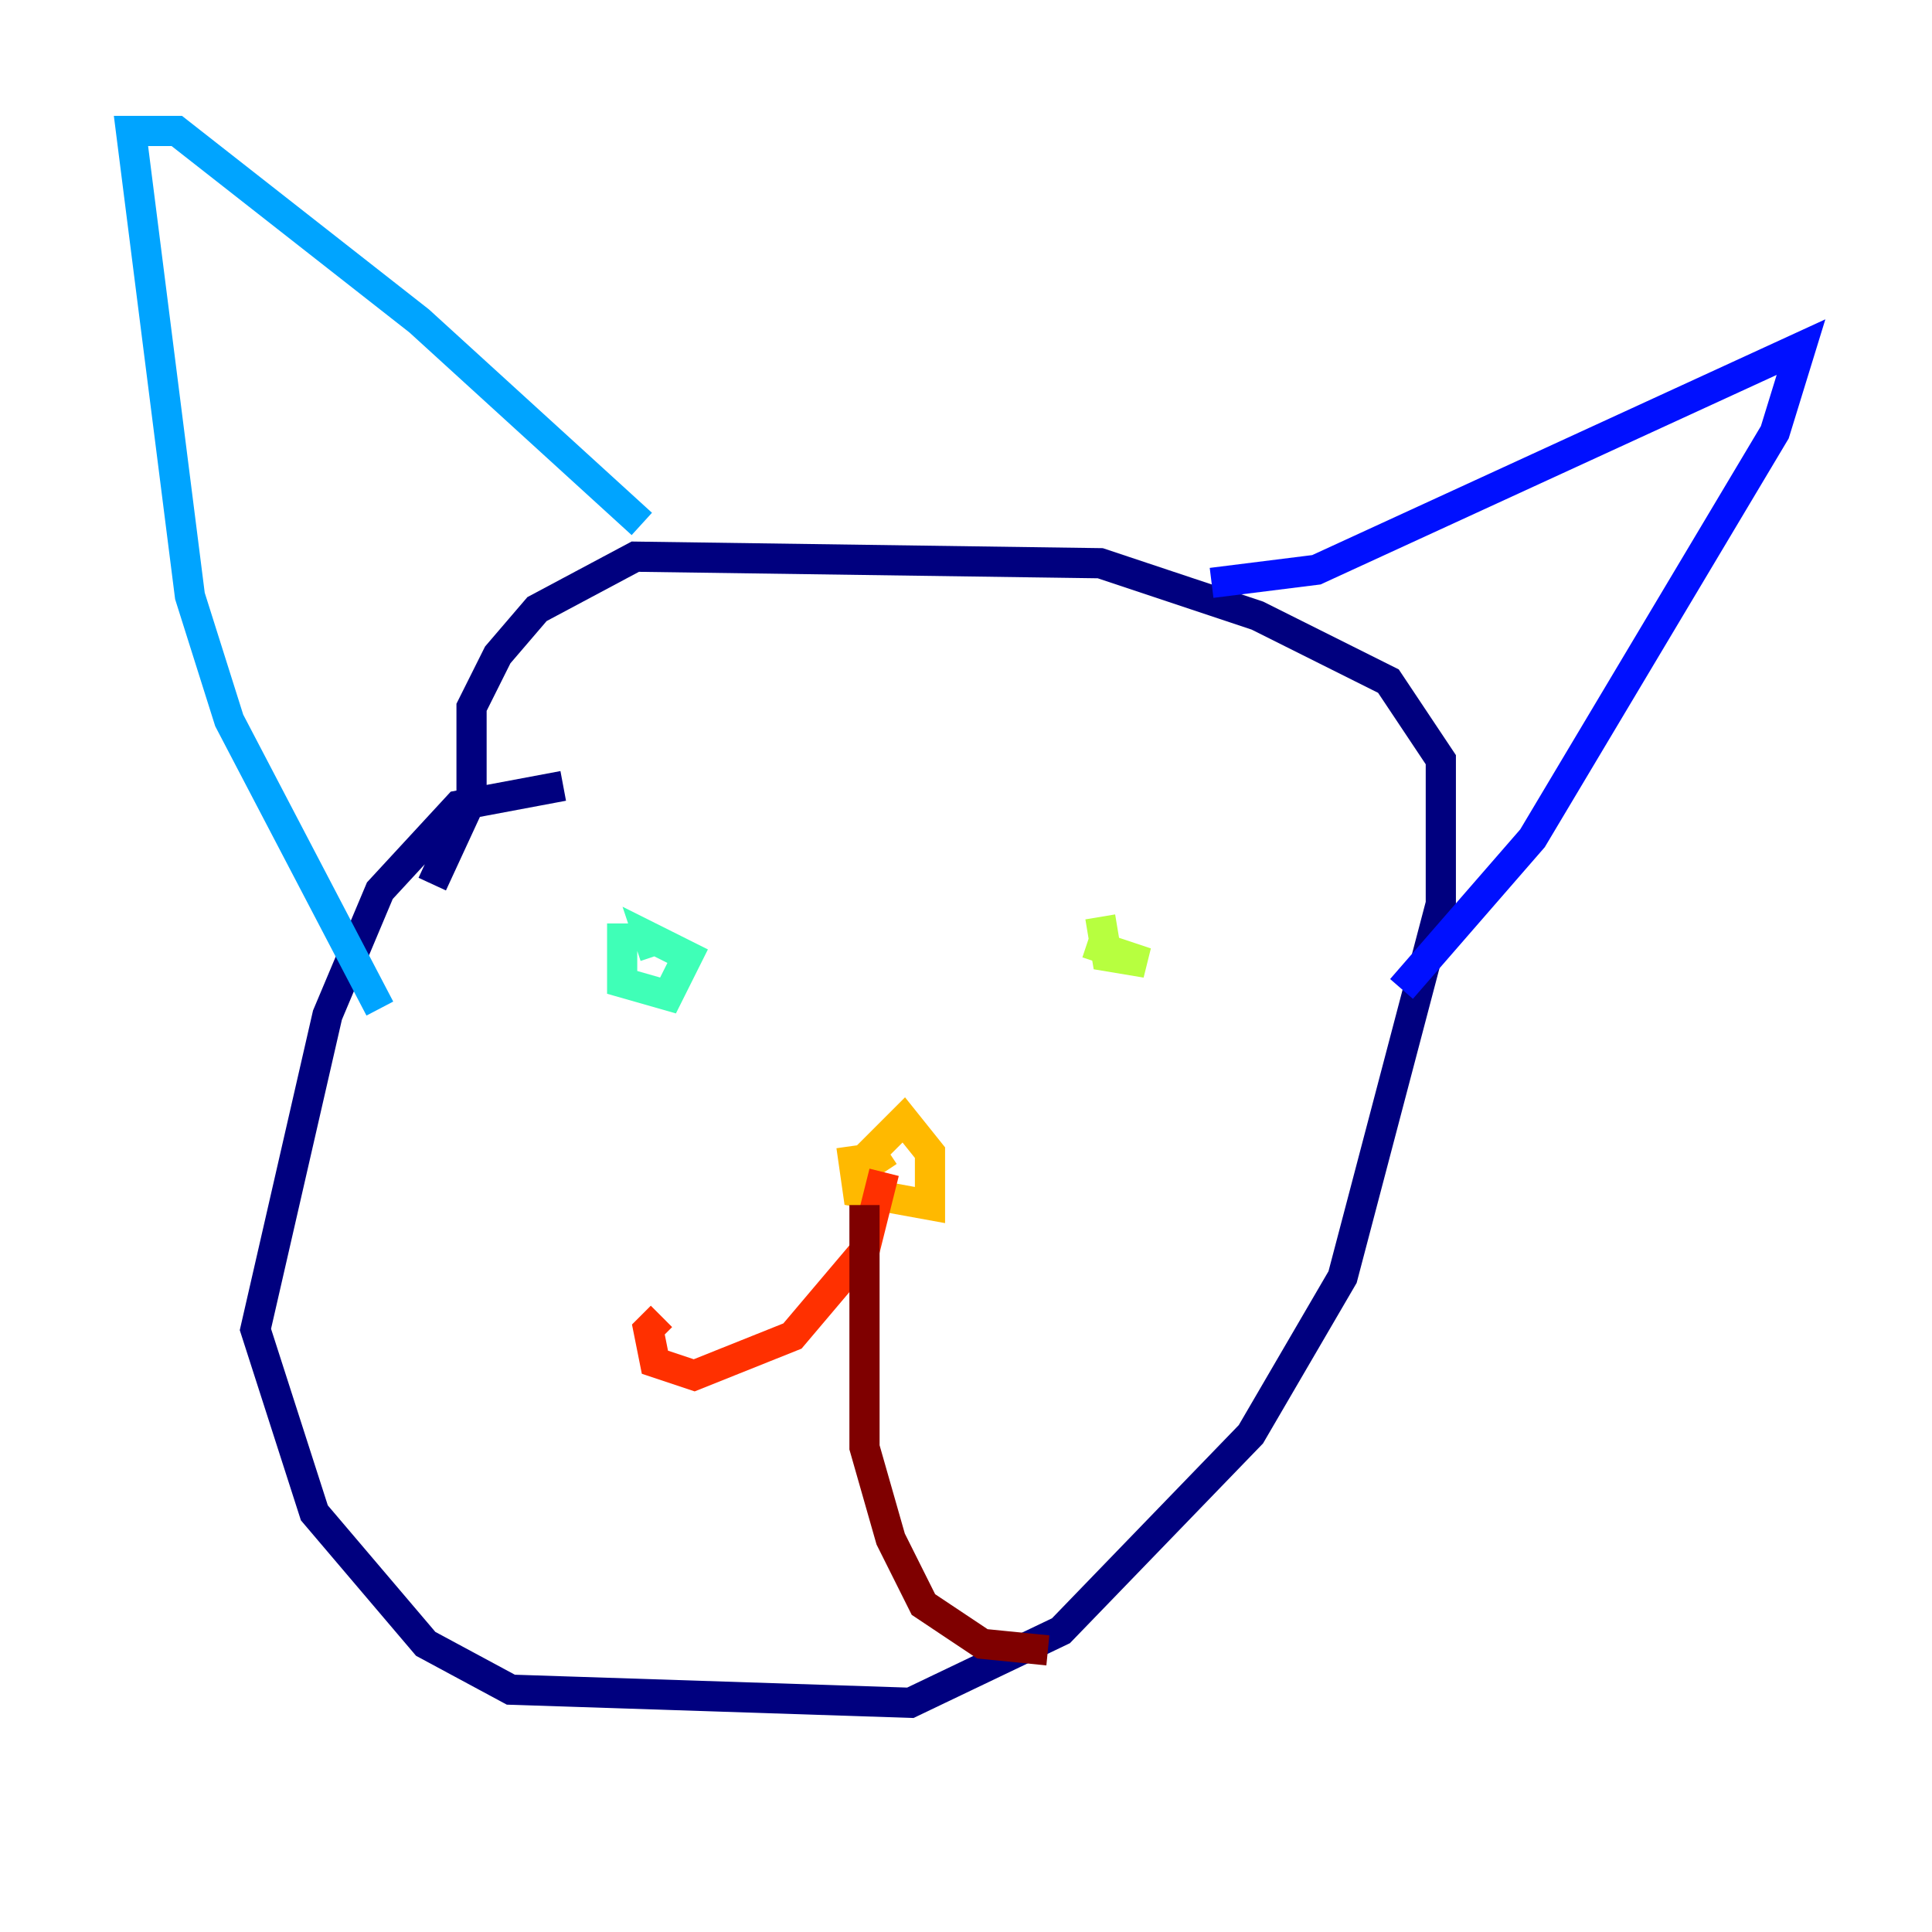 <?xml version="1.0" encoding="utf-8" ?>
<svg baseProfile="tiny" height="128" version="1.2" viewBox="0,0,128,128" width="128" xmlns="http://www.w3.org/2000/svg" xmlns:ev="http://www.w3.org/2001/xml-events" xmlns:xlink="http://www.w3.org/1999/xlink"><defs /><polyline fill="none" points="37.315,52.068 30.373,53.37 25.166,59.01 21.695,67.254 16.922,88.081 20.827,100.231 28.203,108.909 33.844,111.946 60.312,112.814 70.291,108.041 82.875,95.024 88.949,84.61 95.458,59.878 95.458,50.332 91.986,45.125 83.308,40.786 72.895,37.315 42.088,36.881 35.58,40.352 32.976,43.39 31.241,46.861 31.241,52.936 28.637,58.576" stroke="#00007f" stroke-width="2" /><polyline fill="none" points="80.271,38.617 87.214,37.749 119.322,22.997 117.586,28.637 101.532,55.539 92.854,65.519" stroke="#0010ff" stroke-width="2" /><polyline fill="none" points="42.522,34.712 27.77,21.261 11.715,8.678 8.678,8.678 12.583,39.485 15.186,47.729 25.166,66.82" stroke="#00a4ff" stroke-width="2" /><polyline fill="none" points="41.22,61.18 41.22,65.085 44.258,65.953 45.559,63.349 42.956,62.047 43.39,63.349" stroke="#3fffb7" stroke-width="2" /><polyline fill="none" points="72.895,60.746 73.329,63.349 75.932,63.783 72.027,62.481" stroke="#b7ff3f" stroke-width="2" /><polyline fill="none" points="56.407,75.932 56.841,78.969 61.614,79.837 61.614,76.366 59.878,74.197 57.709,76.366 58.576,77.668" stroke="#ffb900" stroke-width="2" /><polyline fill="none" points="58.576,77.668 57.275,82.875 52.502,88.515 45.993,91.119 43.39,90.251 42.956,88.081 43.824,87.214" stroke="#ff3000" stroke-width="2" /><polyline fill="none" points="57.275,79.837 57.275,95.891 59.01,101.966 61.18,106.305 65.085,108.909 69.424,109.342" stroke="#7f0000" stroke-width="2" /></svg>